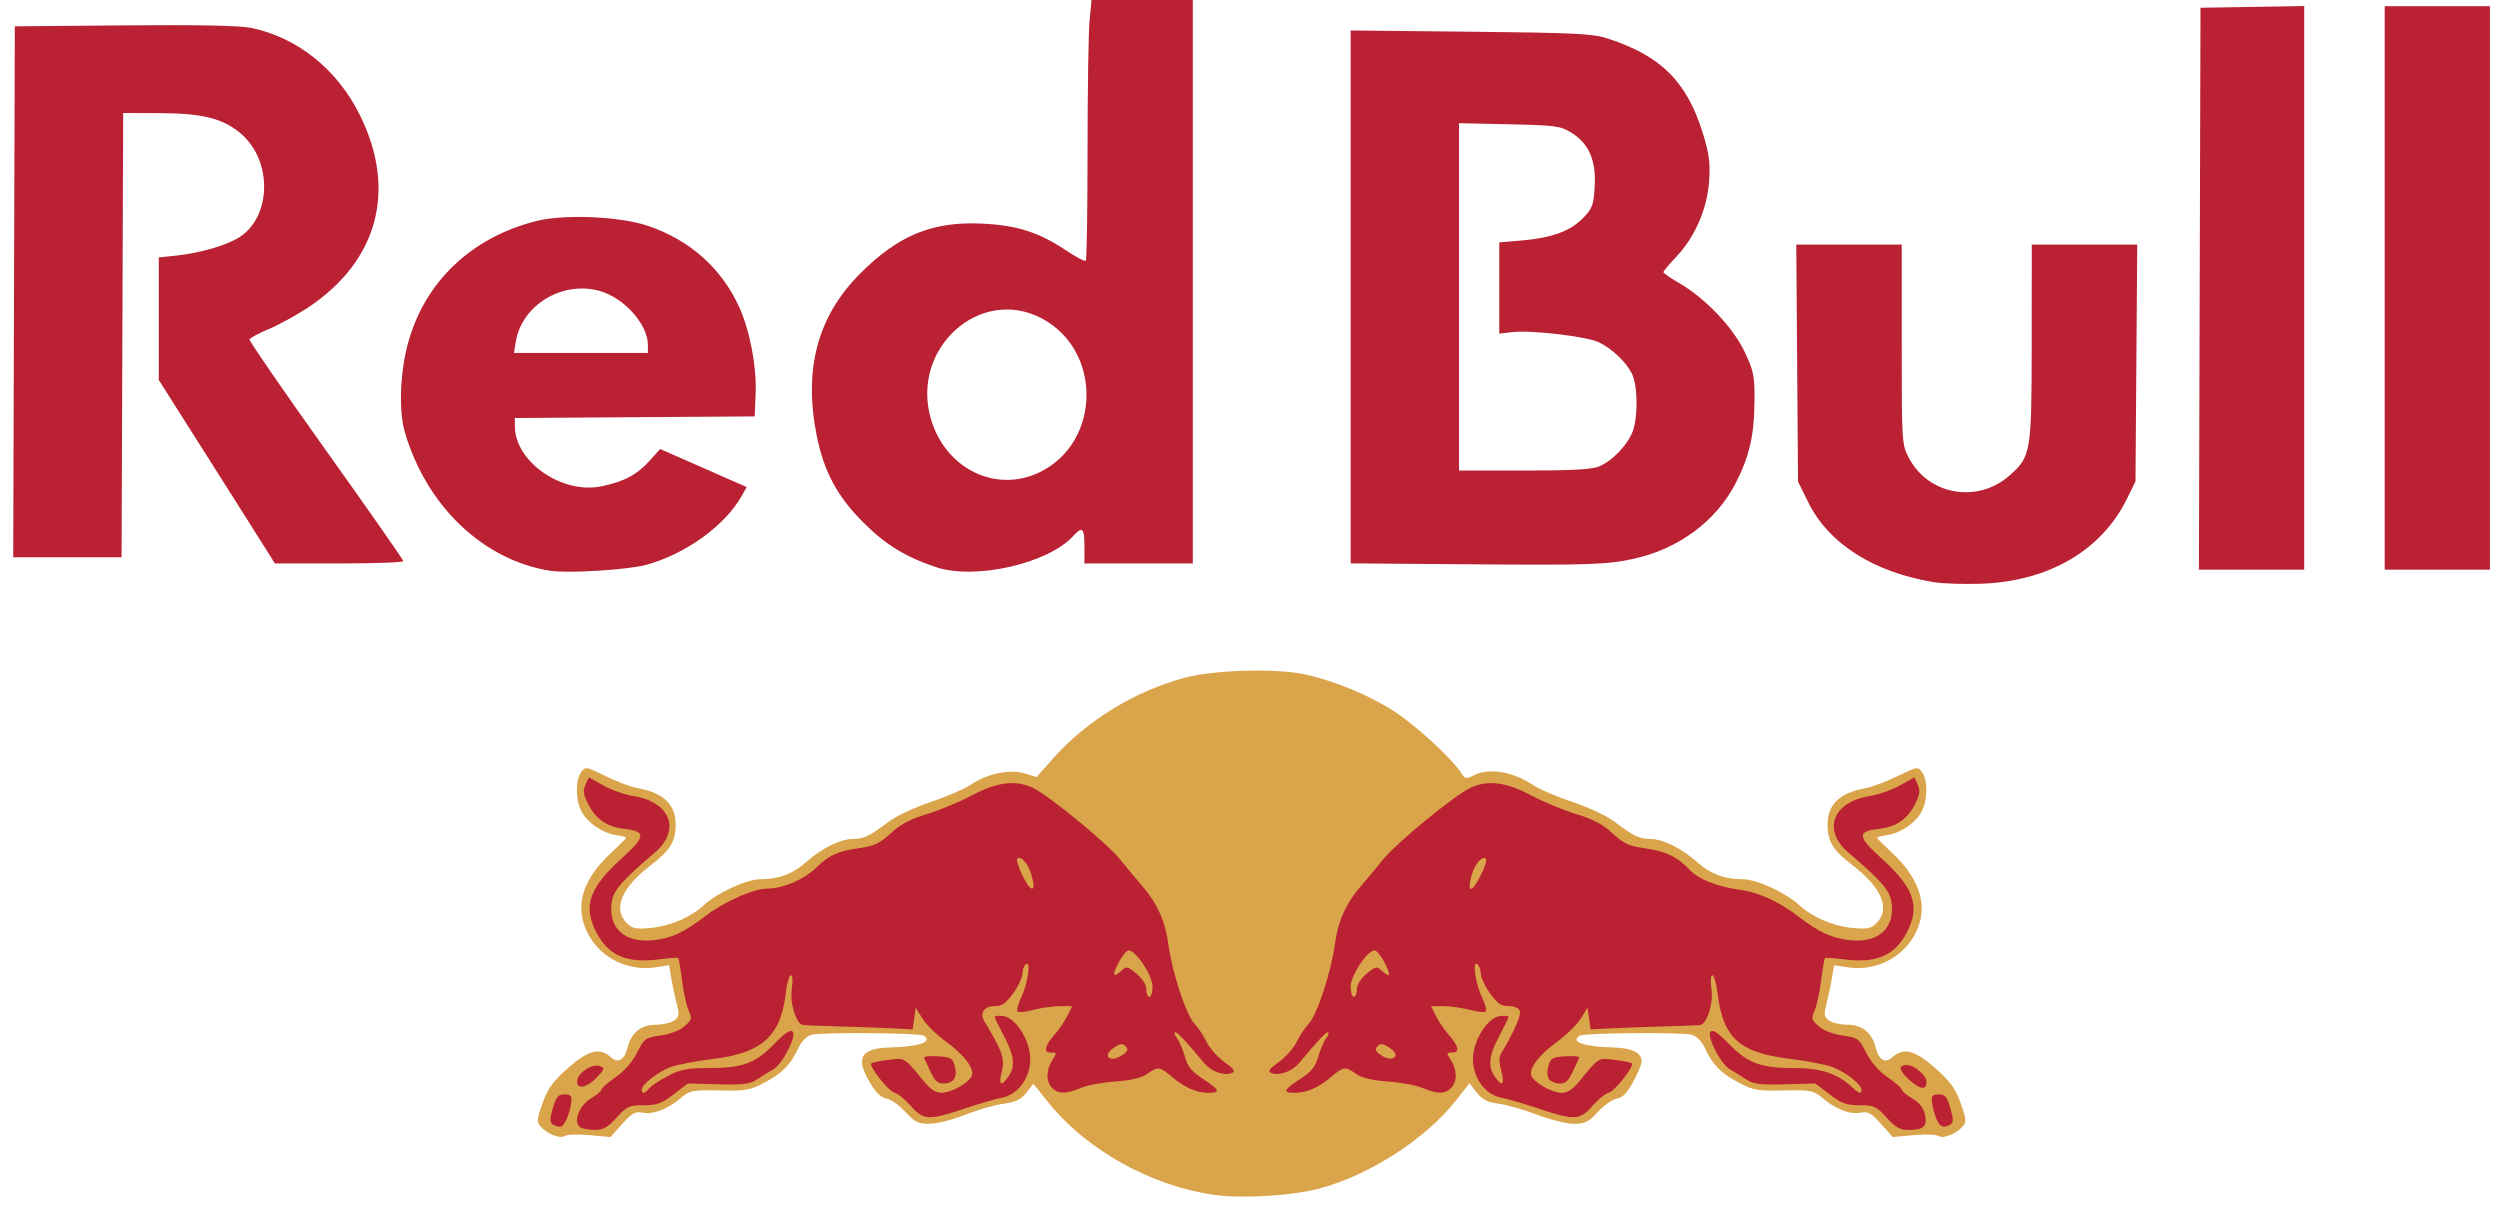 <svg width="141" height="68" viewBox="0 0 141 68" fill="none" xmlns="http://www.w3.org/2000/svg">
<g clip-path="url(#clip0)">
<path d="M68.506 67.394C64.929 66.896 61.268 64.856 59.107 62.155L58.282 61.123L57.889 61.625C57.581 62.019 57.298 62.154 56.58 62.253C56.077 62.322 55.101 62.605 54.412 62.881C53.722 63.157 52.827 63.382 52.419 63.382C51.783 63.382 51.592 63.287 51.051 62.702C50.706 62.327 50.231 61.993 49.997 61.96C49.714 61.919 49.412 61.636 49.095 61.112C48.215 59.663 48.517 59.122 50.232 59.075C51.872 59.031 52.645 58.754 52.088 58.409C51.836 58.254 46.306 58.211 45.774 58.36C45.477 58.444 45.207 58.722 45.01 59.146C44.588 60.057 44.112 60.536 43.093 61.074C42.307 61.489 42.049 61.533 40.578 61.503C39.04 61.472 38.906 61.499 38.396 61.929C37.648 62.56 36.833 62.873 36.245 62.755C35.827 62.672 35.65 62.769 35.09 63.393L34.429 64.129L33.26 64.022C32.616 63.963 31.977 63.986 31.838 64.072C31.561 64.246 30.817 63.934 30.449 63.491C30.272 63.277 30.301 63.034 30.606 62.197C30.907 61.373 31.194 60.979 32.038 60.237C33.19 59.223 33.821 59.062 34.442 59.623C34.861 60.003 35.221 59.79 35.403 59.054C35.604 58.245 36.166 57.795 36.976 57.795C37.373 57.795 37.844 57.688 38.023 57.557C38.311 57.347 38.325 57.233 38.152 56.553C38.045 56.132 37.909 55.484 37.85 55.114L37.742 54.441L36.964 54.558C35.224 54.819 33.536 53.831 32.968 52.221C32.486 50.855 32.97 49.503 34.431 48.136C34.92 47.679 35.32 47.279 35.32 47.247C35.32 47.215 35.044 47.145 34.707 47.09C33.937 46.965 33.123 46.394 32.786 45.742C32.457 45.107 32.452 43.995 32.775 43.554C33.017 43.223 33.049 43.228 34.151 43.771C34.772 44.077 35.583 44.382 35.954 44.449C37.433 44.717 38.118 45.378 38.108 46.528C38.099 47.475 37.796 47.962 36.691 48.807C35.054 50.058 34.553 51.266 35.343 52.055C35.661 52.373 35.856 52.414 36.708 52.336C37.77 52.24 38.974 51.726 39.685 51.065C40.465 50.341 42.107 49.588 42.907 49.588C43.93 49.588 44.721 49.288 45.483 48.608C46.347 47.839 47.401 47.319 48.103 47.316C48.732 47.313 49.044 47.162 50.148 46.325C50.553 46.019 51.608 45.527 52.493 45.232C53.378 44.937 54.391 44.499 54.744 44.26C55.663 43.635 56.969 43.363 57.8 43.623L58.456 43.828L59.373 42.797C61.297 40.636 64.002 38.977 66.837 38.221C68.517 37.773 72.003 37.682 73.646 38.044C75.299 38.409 77.276 39.234 78.659 40.138C79.883 40.939 81.866 42.761 82.401 43.578C82.638 43.939 82.695 43.951 83.129 43.725C83.964 43.289 85.348 43.519 86.467 44.279C86.804 44.508 87.804 44.937 88.689 45.232C89.574 45.527 90.629 46.019 91.033 46.325C92.138 47.162 92.45 47.313 93.078 47.316C93.781 47.319 94.835 47.839 95.698 48.608C96.461 49.288 97.251 49.588 98.274 49.588C99.075 49.588 100.717 50.341 101.496 51.065C102.208 51.726 103.411 52.24 104.473 52.336C105.326 52.414 105.521 52.373 105.839 52.055C106.629 51.266 106.127 50.058 104.491 48.807C103.385 47.962 103.082 47.475 103.074 46.528C103.064 45.378 103.749 44.717 105.227 44.449C105.599 44.382 106.41 44.077 107.031 43.771C108.133 43.228 108.164 43.223 108.407 43.554C108.73 43.995 108.724 45.107 108.396 45.742C108.059 46.394 107.244 46.965 106.474 47.09C106.137 47.145 105.861 47.217 105.861 47.25C105.861 47.284 106.22 47.642 106.659 48.047C108.159 49.429 108.693 50.864 108.214 52.221C107.646 53.831 105.957 54.819 104.218 54.558L103.439 54.441L103.332 55.114C103.273 55.484 103.136 56.132 103.029 56.553C102.856 57.233 102.871 57.347 103.159 57.557C103.337 57.688 103.808 57.795 104.206 57.795C105.016 57.795 105.577 58.245 105.778 59.054C105.961 59.79 106.321 60.003 106.74 59.623C107.36 59.062 107.992 59.223 109.144 60.237C109.987 60.979 110.275 61.373 110.575 62.197C110.881 63.034 110.91 63.277 110.732 63.491C110.365 63.934 109.62 64.246 109.343 64.072C109.205 63.986 108.565 63.963 107.922 64.022L106.752 64.129L106.091 63.393C105.532 62.769 105.355 62.672 104.937 62.755C104.349 62.873 103.534 62.56 102.786 61.929C102.275 61.499 102.142 61.472 100.603 61.503C99.132 61.533 98.875 61.489 98.089 61.074C97.07 60.536 96.594 60.057 96.172 59.146C95.975 58.722 95.704 58.444 95.408 58.36C94.875 58.211 89.346 58.254 89.094 58.409C88.537 58.754 89.31 59.031 90.95 59.075C92.052 59.105 92.594 59.368 92.587 59.868C92.585 60.024 92.369 60.545 92.107 61.025C91.763 61.655 91.51 61.915 91.195 61.96C90.955 61.993 90.476 62.327 90.13 62.702C89.592 63.285 89.397 63.382 88.768 63.382C88.364 63.382 87.429 63.151 86.689 62.869C85.95 62.587 84.974 62.307 84.52 62.248C83.884 62.165 83.603 62.021 83.287 61.618L82.879 61.096L82.104 62.079C80.384 64.262 77.158 66.329 74.354 67.047C72.785 67.448 70.058 67.61 68.506 67.394Z" fill="#DAA44B"/>
<path d="M32.726 63.576C32.302 63.308 32.659 62.347 33.33 61.952C33.656 61.759 33.923 61.535 33.923 61.453C33.923 61.371 34.278 61.06 34.711 60.762C35.211 60.418 35.655 59.911 35.928 59.374C36.336 58.567 36.398 58.522 37.246 58.405C37.781 58.332 38.321 58.124 38.599 57.885C39.021 57.521 39.042 57.444 38.842 57.004C38.721 56.738 38.553 55.976 38.47 55.31C38.386 54.644 38.289 54.071 38.255 54.036C38.22 54.001 37.762 54.03 37.236 54.1C35.349 54.351 34.309 53.906 33.618 52.553C32.873 51.095 33.235 50.062 35.076 48.401C36.42 47.188 36.447 46.888 35.228 46.751C34.229 46.638 33.593 46.201 33.16 45.328C32.902 44.808 32.873 44.583 33.022 44.256L33.21 43.843L34.031 44.301C34.483 44.554 35.25 44.823 35.737 44.9C37.816 45.229 38.414 46.821 36.933 48.083C35.097 49.648 34.61 50.205 34.506 50.851C34.273 52.313 35.208 53.195 36.817 53.029C37.874 52.92 38.55 52.608 39.812 51.645C40.867 50.841 42.499 50.122 43.286 50.116C44.149 50.11 45.307 49.624 45.971 48.99C46.789 48.21 47.214 48.012 48.445 47.838C49.312 47.715 49.613 47.574 50.243 46.993C50.793 46.486 51.341 46.194 52.253 45.923C52.942 45.718 54.093 45.24 54.81 44.863C56.26 44.099 57.281 43.974 58.263 44.441C59.169 44.871 62.459 47.573 63.187 48.485C63.556 48.948 64.113 49.617 64.423 49.973C65.26 50.932 65.716 51.945 65.893 53.237C66.113 54.852 66.887 57.213 67.364 57.728C67.585 57.966 67.895 58.435 68.055 58.771C68.214 59.106 68.663 59.612 69.053 59.895C69.611 60.299 69.701 60.431 69.478 60.517C69.023 60.691 68.31 60.434 67.907 59.95C66.831 58.657 66.343 58.144 66.263 58.222C66.215 58.271 66.273 58.428 66.392 58.571C66.511 58.714 66.705 59.168 66.824 59.579C66.993 60.169 67.209 60.437 67.845 60.85C68.791 61.465 68.858 61.636 68.154 61.636C67.489 61.636 66.805 61.335 66.088 60.726C65.409 60.149 65.308 60.138 64.691 60.572C64.37 60.797 63.796 60.933 62.908 60.995C62.188 61.045 61.306 61.209 60.949 61.361C60.129 61.709 59.688 61.709 59.341 61.362C58.988 61.008 58.991 60.343 59.349 59.797C59.617 59.387 59.613 59.366 59.267 59.366C58.828 59.366 58.918 58.979 59.509 58.319C59.724 58.079 60.029 57.627 60.186 57.315L60.472 56.747H59.772C59.387 56.747 58.719 56.841 58.289 56.956C57.859 57.072 57.454 57.114 57.391 57.05C57.327 56.986 57.412 56.645 57.58 56.292C57.964 55.482 58.159 54.195 57.871 54.374C57.76 54.442 57.67 54.678 57.67 54.898C57.67 55.118 57.434 55.624 57.145 56.023C56.729 56.597 56.511 56.747 56.092 56.747C55.505 56.747 55.239 57.142 55.517 57.6C56.517 59.244 56.689 59.736 56.505 60.424C56.301 61.188 56.459 61.317 56.874 60.724C57.276 60.151 57.208 59.532 56.622 58.434C56.334 57.894 56.098 57.406 56.098 57.35C56.098 57.294 56.312 57.273 56.573 57.303C57.285 57.386 58.106 58.686 58.106 59.729C58.106 60.807 57.413 61.745 56.488 61.917C56.13 61.984 55.173 62.263 54.363 62.536C52.395 63.2 52.075 63.183 51.373 62.378C51.059 62.018 50.649 61.683 50.463 61.634C50.103 61.539 48.989 60.132 49.147 59.973C49.199 59.922 49.635 59.833 50.116 59.776C51.064 59.663 50.974 59.608 52.103 60.981C52.479 61.438 52.782 61.636 53.105 61.636C53.633 61.635 54.666 61.058 54.81 60.684C54.968 60.272 54.389 59.499 53.371 58.762C52.845 58.382 52.242 57.793 52.03 57.453L51.646 56.834L51.559 57.446L51.471 58.057L50.598 58.01C50.118 57.984 48.782 57.934 47.63 57.9C46.477 57.865 45.432 57.827 45.307 57.816C44.91 57.779 44.533 56.586 44.657 55.756C44.724 55.31 44.702 55.001 44.602 55.001C44.51 55.001 44.379 55.471 44.313 56.046C44.035 58.44 42.967 59.398 40.209 59.725C39.297 59.834 38.229 60.039 37.836 60.181C37.111 60.444 36.193 61.163 36.193 61.469C36.193 61.712 36.388 61.674 36.611 61.386C36.717 61.248 37.189 60.934 37.66 60.688C38.37 60.315 38.751 60.239 39.909 60.239C41.872 60.239 42.572 59.989 43.643 58.901C44.306 58.227 44.589 58.04 44.715 58.195C44.931 58.463 44.112 60.038 43.615 60.31C43.423 60.415 43.03 60.658 42.742 60.85C42.292 61.15 41.974 61.193 40.507 61.154L38.797 61.108L37.994 61.721C37.319 62.237 37.049 62.335 36.303 62.335C35.49 62.335 35.361 62.394 34.777 63.033C34.272 63.585 34.015 63.731 33.551 63.729C33.227 63.727 32.856 63.659 32.726 63.576ZM63.355 59.465C63.619 59.27 63.648 59.168 63.484 59.003C63.32 58.836 63.178 58.854 62.824 59.086C62.382 59.376 62.367 59.715 62.798 59.715C62.918 59.715 63.168 59.603 63.355 59.465ZM65.003 55.644C65.003 55.025 64.068 53.604 63.66 53.604C63.538 53.604 63.279 53.919 63.083 54.303C62.708 55.037 62.769 55.181 63.265 54.732C63.535 54.487 63.612 54.505 64.108 54.922C64.442 55.203 64.654 55.545 64.654 55.802C64.654 56.034 64.733 56.223 64.829 56.223C64.925 56.223 65.003 55.963 65.003 55.644ZM58.187 49.384C58.008 48.733 57.575 48.228 57.371 48.432C57.307 48.496 57.447 48.934 57.681 49.406C58.156 50.366 58.455 50.352 58.187 49.384ZM106.405 63.033C105.82 62.394 105.692 62.335 104.879 62.335C104.132 62.335 103.863 62.237 103.188 61.721L102.385 61.108L100.674 61.154C99.208 61.193 98.89 61.15 98.44 60.85C98.151 60.658 97.758 60.415 97.567 60.31C97.07 60.038 96.251 58.463 96.467 58.195C96.592 58.04 96.876 58.227 97.539 58.901C98.606 59.985 99.31 60.239 101.243 60.239C102.676 60.239 103.64 60.557 104.423 61.286C104.838 61.673 104.988 61.721 104.988 61.469C104.988 61.163 104.071 60.444 103.345 60.181C102.953 60.039 101.895 59.834 100.996 59.725C98.089 59.374 97.182 58.557 96.866 56.005C96.797 55.453 96.667 55.001 96.576 55.001C96.481 55.001 96.459 55.318 96.524 55.756C96.649 56.586 96.272 57.779 95.874 57.816C95.749 57.827 94.704 57.865 93.552 57.9C92.399 57.934 91.063 57.984 90.583 58.01L89.71 58.057L89.623 57.446L89.536 56.834L89.151 57.453C88.94 57.793 88.336 58.382 87.811 58.762C86.792 59.499 86.213 60.272 86.372 60.684C86.515 61.058 87.548 61.635 88.077 61.636C88.399 61.636 88.702 61.438 89.078 60.981C90.208 59.608 90.117 59.663 91.065 59.776C91.546 59.833 91.982 59.922 92.034 59.973C92.193 60.132 91.079 61.539 90.719 61.634C90.532 61.683 90.123 62.018 89.809 62.378C89.106 63.183 88.787 63.2 86.818 62.536C86.008 62.263 85.052 61.984 84.694 61.917C83.769 61.745 83.075 60.807 83.075 59.729C83.075 58.686 83.897 57.386 84.608 57.303C84.869 57.273 85.083 57.294 85.083 57.35C85.083 57.406 84.847 57.894 84.559 58.434C83.974 59.532 83.905 60.151 84.307 60.724C84.725 61.321 84.88 61.187 84.672 60.407C84.541 59.916 84.539 59.611 84.666 59.403C85.366 58.254 85.811 57.25 85.722 57.019C85.66 56.856 85.407 56.747 85.09 56.747C84.671 56.747 84.453 56.597 84.037 56.023C83.748 55.624 83.512 55.118 83.512 54.898C83.512 54.678 83.421 54.442 83.311 54.374C83.022 54.195 83.218 55.482 83.602 56.292C83.769 56.645 83.855 56.986 83.791 57.05C83.727 57.114 83.323 57.072 82.892 56.956C82.462 56.841 81.795 56.747 81.409 56.747H80.709L80.995 57.315C81.153 57.627 81.458 58.079 81.673 58.319C82.264 58.979 82.353 59.366 81.915 59.366C81.568 59.366 81.564 59.387 81.833 59.797C82.191 60.343 82.194 61.008 81.84 61.362C81.493 61.709 81.053 61.709 80.232 61.361C79.875 61.209 78.994 61.045 78.273 60.995C77.385 60.933 76.812 60.797 76.491 60.572C75.873 60.138 75.773 60.149 75.093 60.726C74.376 61.335 73.693 61.636 73.027 61.636C72.323 61.636 72.39 61.465 73.337 60.85C73.972 60.437 74.188 60.169 74.358 59.579C74.476 59.168 74.67 58.714 74.789 58.571C74.908 58.428 74.966 58.271 74.918 58.222C74.839 58.144 74.351 58.657 73.274 59.95C72.871 60.434 72.158 60.691 71.704 60.517C71.48 60.431 71.57 60.299 72.128 59.895C72.518 59.612 72.968 59.106 73.127 58.771C73.286 58.435 73.597 57.966 73.818 57.728C74.295 57.213 75.068 54.852 75.289 53.237C75.465 51.945 75.921 50.932 76.758 49.973C77.069 49.617 77.625 48.948 77.995 48.485C78.722 47.573 82.012 44.871 82.918 44.441C83.901 43.974 84.922 44.099 86.371 44.863C87.089 45.24 88.24 45.718 88.929 45.923C89.84 46.194 90.388 46.486 90.939 46.993C91.568 47.574 91.87 47.716 92.731 47.837C93.948 48.009 94.585 48.311 95.282 49.044C95.808 49.597 96.822 50 98.171 50.192C99.209 50.339 100.327 50.85 101.4 51.669C102.631 52.607 103.314 52.92 104.365 53.029C105.973 53.195 106.908 52.313 106.675 50.851C106.572 50.205 106.084 49.648 104.248 48.083C102.767 46.821 103.365 45.229 105.444 44.9C105.931 44.823 106.699 44.554 107.15 44.301L107.971 43.843L108.16 44.256C108.309 44.583 108.28 44.808 108.022 45.328C107.588 46.201 106.952 46.638 105.954 46.751C104.734 46.888 104.761 47.188 106.105 48.401C107.946 50.062 108.309 51.095 107.564 52.553C106.872 53.906 105.832 54.351 103.945 54.1C103.42 54.03 102.961 54.001 102.927 54.036C102.892 54.071 102.796 54.644 102.712 55.31C102.628 55.976 102.461 56.738 102.34 57.004C102.139 57.444 102.16 57.521 102.583 57.885C102.861 58.124 103.401 58.332 103.935 58.405C104.784 58.522 104.845 58.567 105.254 59.374C105.526 59.911 105.97 60.418 106.47 60.762C106.904 61.06 107.258 61.371 107.258 61.453C107.258 61.535 107.525 61.759 107.852 61.952C108.256 62.19 108.485 62.482 108.569 62.864C108.715 63.527 108.5 63.725 107.631 63.729C107.166 63.731 106.909 63.585 106.405 63.033ZM78.705 59.549C78.762 59.457 78.605 59.249 78.357 59.086C78.004 58.854 77.861 58.836 77.697 59.003C77.534 59.168 77.563 59.27 77.827 59.465C78.219 59.755 78.558 59.787 78.705 59.549ZM76.527 55.802C76.527 55.545 76.74 55.203 77.073 54.922C77.569 54.505 77.646 54.487 77.916 54.732C78.412 55.181 78.474 55.037 78.099 54.303C77.903 53.919 77.643 53.604 77.522 53.604C77.114 53.604 76.178 55.025 76.178 55.644C76.178 55.963 76.257 56.223 76.353 56.223C76.449 56.223 76.527 56.034 76.527 55.802ZM83.813 48.435C83.608 48.23 83.175 48.728 82.997 49.373C82.724 50.361 82.987 50.395 83.479 49.435C83.728 48.95 83.878 48.5 83.813 48.435ZM31.174 63.414C31.002 63.304 31.003 63.117 31.182 62.5C31.369 61.853 31.478 61.724 31.836 61.724C32.189 61.724 32.257 61.801 32.219 62.16C32.152 62.808 31.813 63.557 31.589 63.554C31.48 63.553 31.294 63.489 31.174 63.414ZM109.202 63.077C109.095 62.813 108.987 62.4 108.962 62.16C108.925 61.801 108.993 61.724 109.346 61.724C109.703 61.724 109.812 61.853 109.999 62.5C110.178 63.117 110.18 63.304 110.007 63.414C109.621 63.659 109.4 63.567 109.202 63.077ZM107.706 60.924C107.079 60.374 107.031 60.06 107.574 60.071C107.97 60.078 108.655 60.666 108.655 60.999C108.655 61.497 108.329 61.471 107.706 60.924ZM32.558 60.925C32.629 60.467 33.428 59.971 33.842 60.13C34.122 60.238 34.103 60.302 33.657 60.768C33.066 61.385 32.474 61.469 32.558 60.925ZM52.487 60.458C52.323 60.097 52.156 59.739 52.117 59.661C52.078 59.584 52.422 59.545 52.882 59.574C53.641 59.623 53.73 59.675 53.854 60.142C54.018 60.758 53.779 61.112 53.198 61.112C52.891 61.112 52.709 60.945 52.487 60.458ZM87.381 60.884C87.264 60.743 87.243 60.457 87.327 60.142C87.451 59.675 87.54 59.623 88.299 59.574C88.759 59.545 89.103 59.584 89.064 59.661C89.025 59.739 88.859 60.097 88.695 60.458C88.472 60.945 88.291 61.112 87.983 61.112C87.756 61.112 87.485 61.01 87.381 60.884ZM109.092 32.838C105.681 32.282 103.136 30.666 101.98 28.32L101.409 27.16L101.359 20.477L101.31 13.794H104.284H107.258V19.428C107.258 25.021 107.261 25.067 107.673 25.845C108.774 27.925 111.529 28.405 113.324 26.829C114.549 25.753 114.583 25.551 114.588 19.338L114.592 13.794H117.566H120.54L120.491 20.473L120.441 27.151L119.959 28.133C118.522 31.058 115.525 32.799 111.711 32.923C110.75 32.954 109.572 32.916 109.092 32.838ZM31.042 32.192C27.259 31.604 24.044 28.539 22.83 24.363C22.485 23.175 22.559 21.043 23.003 19.389C23.94 15.904 26.573 13.391 30.257 12.464C31.833 12.068 34.966 12.204 36.542 12.737C38.903 13.536 40.682 15.115 41.683 17.301C42.291 18.63 42.68 20.663 42.618 22.196L42.566 23.485L35.8 23.53L29.034 23.576L29.038 24.054C29.054 26.066 31.73 27.9 33.952 27.423C35.22 27.151 35.92 26.779 36.623 26.001L37.235 25.323L39.675 26.398L42.115 27.472L41.817 27.996C40.87 29.662 38.648 31.259 36.444 31.858C35.412 32.139 32.039 32.347 31.042 32.192ZM36.542 19.462C36.542 18.294 35.206 16.797 33.817 16.408C31.718 15.82 29.426 17.207 29.092 19.27L28.989 19.905H32.766H36.542V19.462ZM52.781 31.984C51.058 31.406 49.923 30.705 48.663 29.44C47.216 27.988 46.468 26.589 46.066 24.583C45.313 20.823 46.105 17.849 48.499 15.443C50.663 13.27 52.58 12.481 55.38 12.611C57.345 12.702 58.59 13.097 60.109 14.112C60.678 14.492 61.187 14.759 61.24 14.706C61.293 14.652 61.337 11.852 61.338 8.483C61.339 5.114 61.389 1.827 61.45 1.179L61.562 0H64.417H67.273V15.889V31.778H64.218H61.162V30.818C61.162 29.774 61.044 29.662 60.535 30.225C59.12 31.788 54.989 32.725 52.781 31.984ZM58.679 26.614C62.118 24.9 62.153 19.733 58.738 17.948C55.248 16.125 51.351 19.667 52.5 23.618C53.325 26.457 56.198 27.85 58.679 26.614ZM124.063 16.282L124.108 0.437L127.032 0.389L129.957 0.341V16.234V32.128H126.988H124.019L124.063 16.282ZM134.497 16.238V0.349H137.465H140.433V16.238V32.128H137.465H134.497V16.238ZM82.595 31.824L76.178 31.774V16.746V1.718L82.944 1.788C88.843 1.849 89.833 1.899 90.671 2.171C93.669 3.146 95.125 4.586 96.026 7.471C96.395 8.652 96.463 9.153 96.396 10.197C96.295 11.762 95.597 13.372 94.537 14.487C94.139 14.905 93.815 15.294 93.817 15.35C93.819 15.407 94.226 15.688 94.722 15.976C96.183 16.825 97.747 18.469 98.396 19.84C98.91 20.927 98.963 21.189 98.954 22.612C98.941 24.559 98.662 25.762 97.873 27.285C96.778 29.394 94.677 30.952 92.179 31.506C90.635 31.849 89.731 31.879 82.595 31.824ZM90.196 26.304C90.954 25.986 91.837 25.049 92.1 24.285C92.4 23.414 92.36 21.675 92.025 21.04C91.684 20.392 90.937 19.686 90.2 19.314C89.543 18.983 86.401 18.607 85.315 18.729L84.559 18.815V16.243V13.671L85.825 13.563C87.517 13.419 88.573 13.033 89.284 12.299C89.815 11.751 89.88 11.572 89.941 10.501C90.024 9.038 89.613 8.097 88.624 7.482C88.016 7.104 87.743 7.067 85.127 7.01L82.289 6.948V16.744V26.54H85.962C88.654 26.54 89.784 26.477 90.196 26.304ZM14.985 30.949C14.7 30.493 13.227 28.165 11.711 25.777L8.955 21.434V17.976V14.518L9.959 14.413C11.24 14.28 12.724 13.854 13.452 13.411C15.301 12.287 15.395 9.123 13.625 7.57C12.628 6.694 11.457 6.391 9.042 6.381L6.947 6.373L6.902 18.901L6.857 31.429H3.802H0.746L0.791 16.457L0.835 1.484L7.034 1.431C11.255 1.394 13.539 1.441 14.193 1.579C16.78 2.123 19.004 3.904 20.28 6.454C22.403 10.697 21.326 14.727 17.369 17.348C16.727 17.774 15.732 18.319 15.159 18.559C14.586 18.799 14.097 19.063 14.071 19.145C14.046 19.227 15.988 22.044 18.387 25.405C20.785 28.767 22.748 31.575 22.748 31.648C22.748 31.72 21.118 31.778 19.125 31.778L15.502 31.778L14.985 30.949Z" fill="#BA2132"/>
</g>
<defs>
<clipPath id="clip0">
<rect width="139.687" height="67.49" fill="white" transform="translate(0.746)"/>
</clipPath>
</defs>
</svg>
